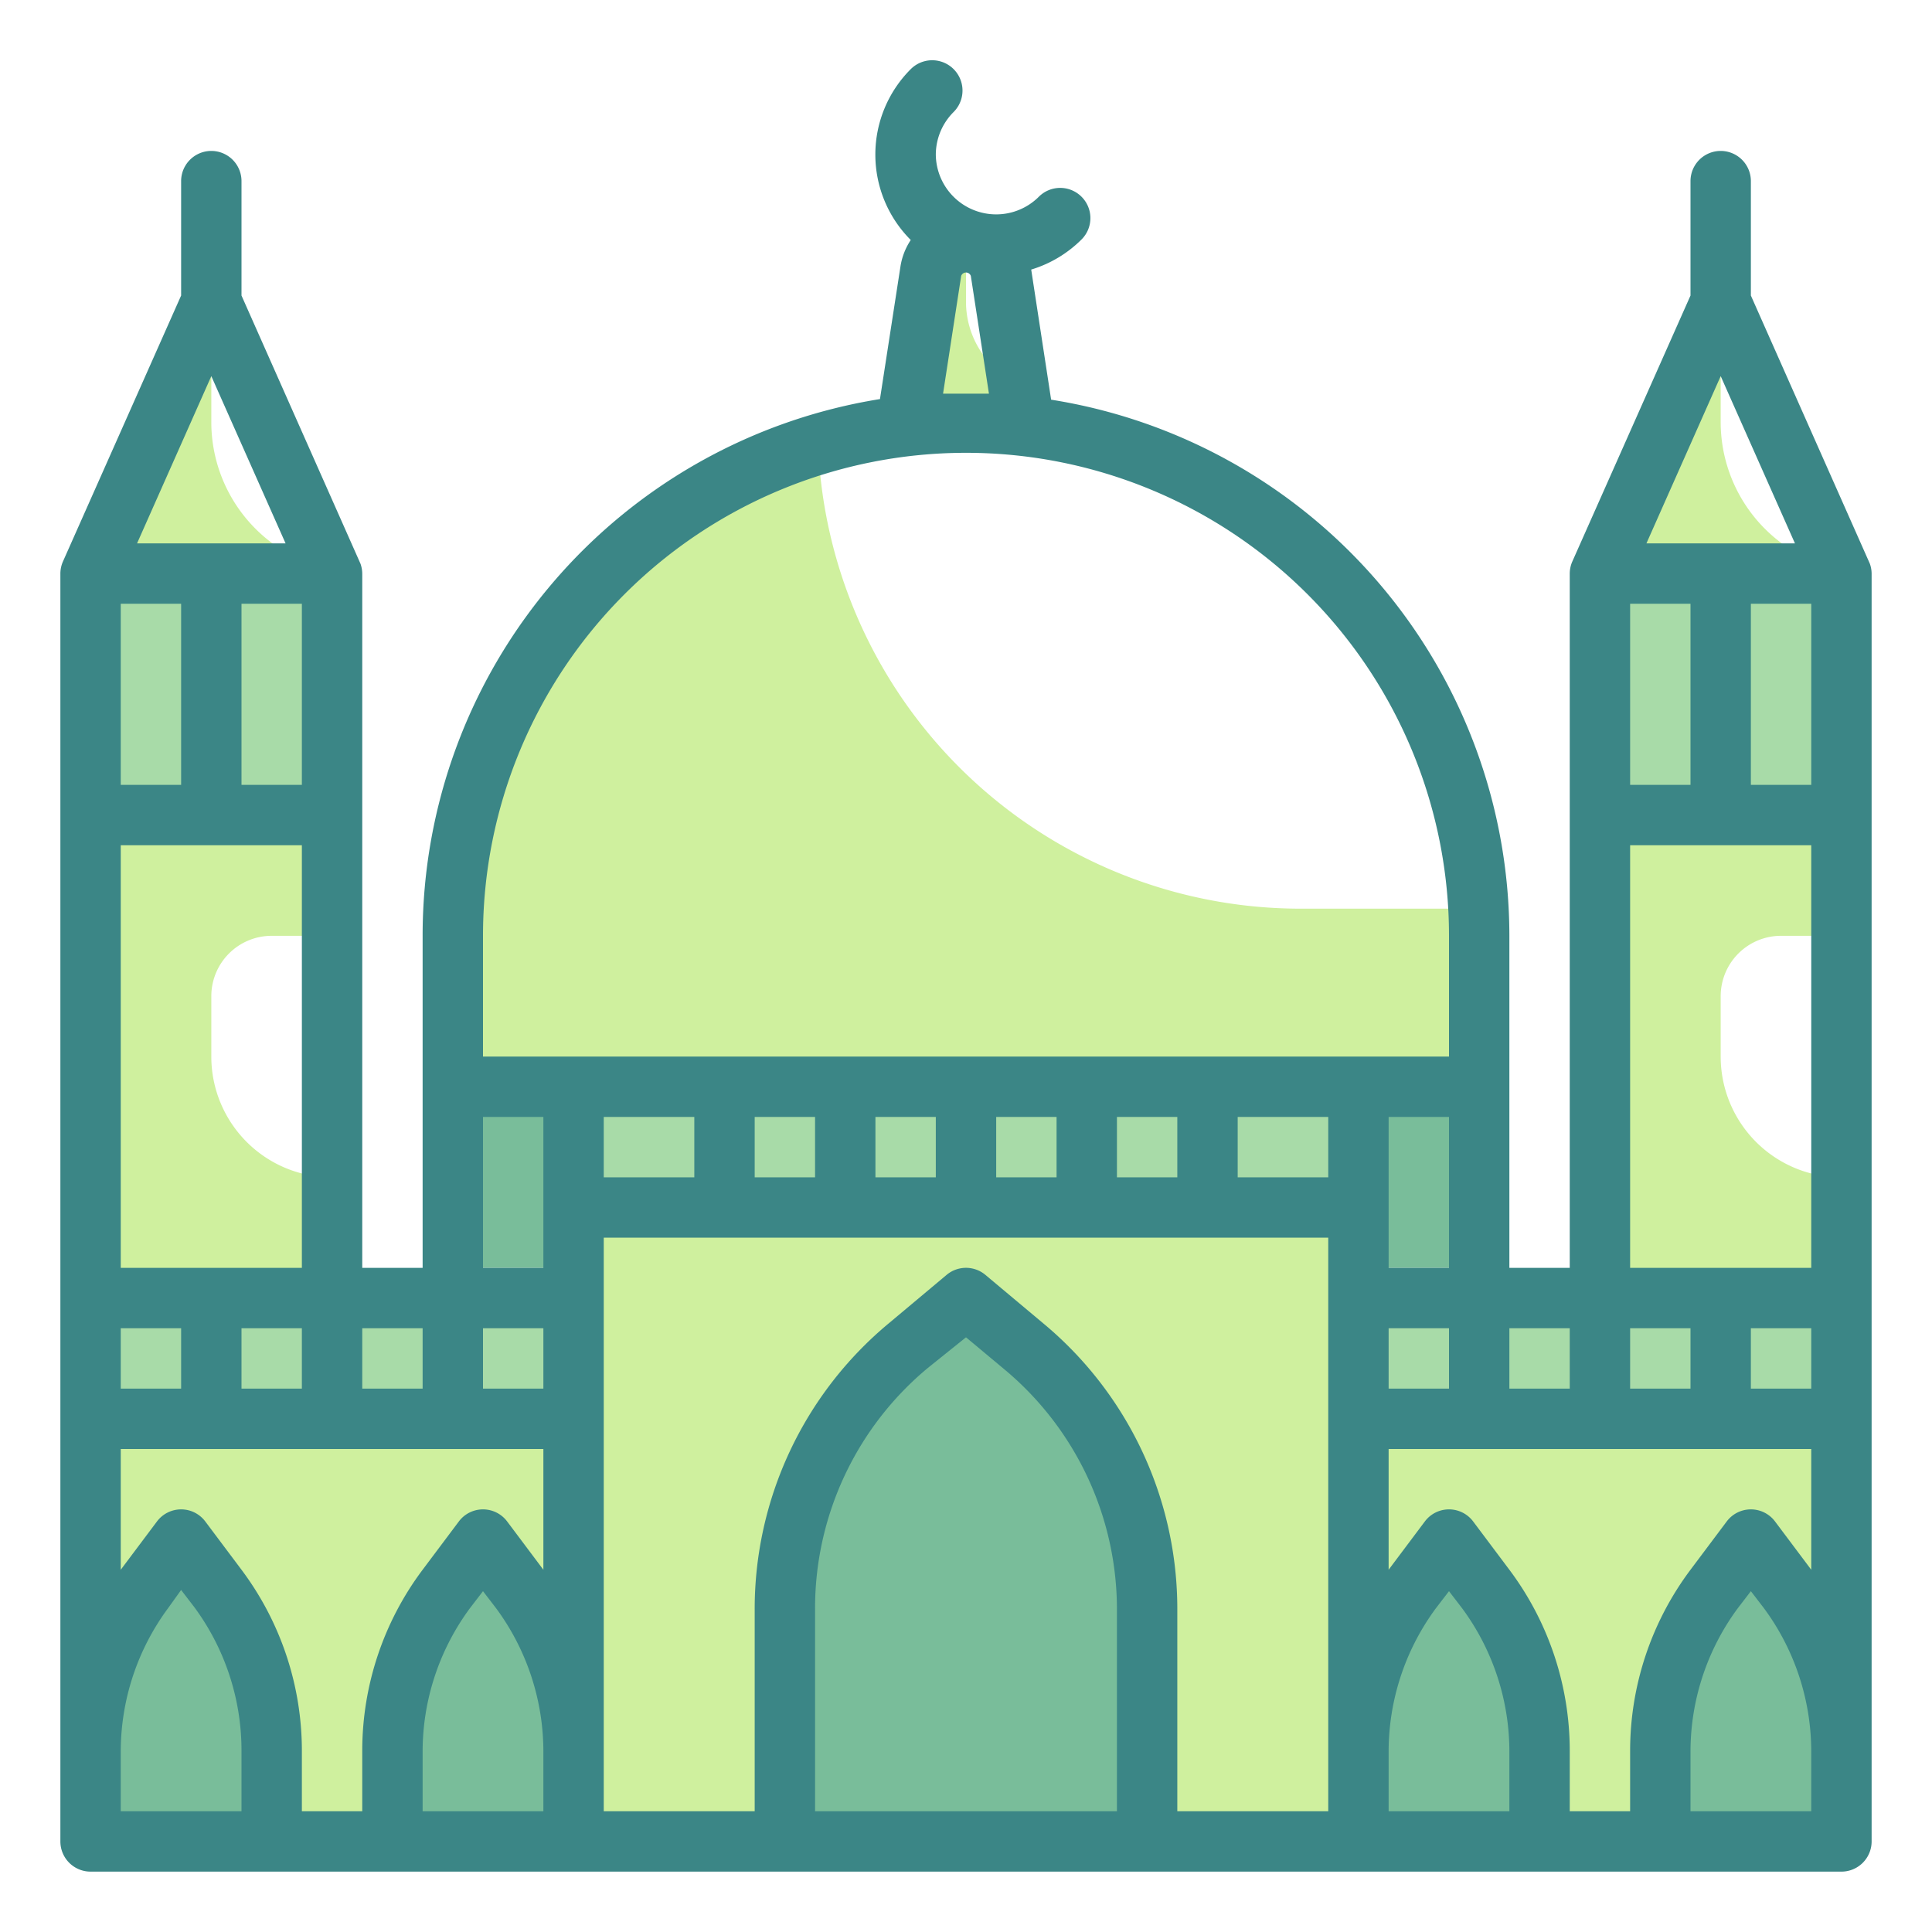 <svg id="Twotone" height="512" viewBox="0 0 64 64" width="512" xmlns="http://www.w3.org/2000/svg"><g id="Stroke_copy" data-name="Stroke copy"><path d="m32 14a17.72 17.72 0 0 1 1.94.12l-.22-1.41a3 3 0 0 1 -1.72-2.71v-2a1.16 1.16 0 0 0 -1.15 1l-.79 5.13a17.72 17.72 0 0 1 1.94-.13z" fill="#cff09e"/><path d="m15 36h34v6h-34z" fill="#79bd9a"/><path d="m19 36h26v25h-26z" fill="#cff09e"/><path d="m33.91 44.59-1.91-1.59-1.91 1.59a11.37 11.37 0 0 0 -4.09 8.73v7.68h12v-7.68a11.37 11.37 0 0 0 -4.09-8.73z" fill="#79bd9a"/><path d="m19 36h26v4h-26z" fill="#a8dba8"/><path d="m45 43h16v18h-16z" fill="#cff09e"/><path d="m3 43h16v18h-16z" fill="#cff09e"/><path d="m9 31h2v-4h-8v16h8v-4a4 4 0 0 1 -4-4v-2a2 2 0 0 1 2-2z" fill="#cff09e"/><path d="m3 19h8v8h-8z" fill="#a8dba8"/><path d="m11 18.88a5 5 0 0 1 -4-4.88v-4l-4 9h8" fill="#cff09e"/><path d="m59 31h2v-4h-8v16h8v-4a4 4 0 0 1 -4-4v-2a2 2 0 0 1 2-2z" fill="#cff09e"/><path d="m53 19h8v8h-8z" fill="#a8dba8"/><path d="m61 18.88a5 5 0 0 1 -4-4.88v-4l-4 9h8" fill="#cff09e"/><g fill="#79bd9a"><path d="m49.23 52.64-1.23-1.64-1.23 1.64a8.86 8.86 0 0 0 -1.77 5.36v3h6v-3a8.86 8.86 0 0 0 -1.77-5.36z"/><path d="m7.23 52.64-1.23-1.64-1.23 1.64a8.86 8.86 0 0 0 -1.77 5.36v3h6v-3a8.86 8.86 0 0 0 -1.77-5.36z"/><path d="m59.23 52.64-1.23-1.64-1.23 1.64a8.86 8.86 0 0 0 -1.77 5.36v3h6v-3a8.86 8.86 0 0 0 -1.77-5.36z"/><path d="m17.23 52.64-1.23-1.64-1.23 1.64a8.86 8.86 0 0 0 -1.77 5.36v3h6v-3a8.86 8.86 0 0 0 -1.77-5.36z"/></g><path d="m45 43h16v4h-16z" fill="#a8dba8"/><path d="m3 43h16v4h-16z" fill="#a8dba8"/><path d="m48.92 30.1h-6a16 16 0 0 1 -15.82-15.39 17 17 0 0 0 -12.1 16.19v5l34 .2v-5c0-.34-.06-.67-.08-1z" fill="#cff09e"/></g><path d="m62 19a1 1 0 0 0 -.06-.33 0 0 0 0 1 0 0l-3.94-8.88v-3.79a1 1 0 0 0 -2 0v3.79l-3.91 8.8a0 0 0 0 1 0 0 1 1 0 0 0 -.09.41s0 0 0 0v23h-2v-11a18 18 0 0 0 -15.18-17.76l-.66-4.31a4 4 0 0 0 1.67-1 1 1 0 0 0 0-1.41 1 1 0 0 0 -1.42 0 2 2 0 0 1 -2.82 0 2 2 0 0 1 -.59-1.4 2 2 0 0 1 .59-1.41 1 1 0 1 0 -1.42-1.42 4 4 0 0 0 0 5.66 2.2 2.2 0 0 0 -.34.87l-.68 4.4a18 18 0 0 0 -15.15 17.78v11h-2v-23s0 0 0 0a1 1 0 0 0 -.06-.33 0 0 0 0 1 0 0l-3.94-8.88v-3.79a1 1 0 0 0 -2 0v3.79l-3.91 8.8a0 0 0 0 1 0 0 1 1 0 0 0 -.09.41s0 0 0 0v42a1 1 0 0 0 1 1h58a1 1 0 0 0 1-1v-42s0 0 0 0zm-8 39v2h-2v-2a10 10 0 0 0 -2-6l-1.2-1.6a1 1 0 0 0 -1.6 0l-1.2 1.6v-4h14v4l-1.2-1.6a1 1 0 0 0 -1.6 0l-1.2 1.6a10 10 0 0 0 -2 6zm-17-19v-2h2v2zm-4 0v-2h2v2zm-4 0v-2h2v2zm-4 0v-2h2v2zm-5 0v-2h3v2zm-8 19v2h-2v-2a10 10 0 0 0 -2-6l-1.2-1.6a1 1 0 0 0 -1.6 0l-1.2 1.6v-4h14v4l-1.2-1.6a1 1 0 0 0 -1.6 0l-1.2 1.6a10 10 0 0 0 -2 6zm-2-38v6h-2v-6zm8 24v2h-2v-2zm-4 2h-2v-2h2zm-6 0v-2h2v2zm-4 0v-2h2v2zm6-4h-6v-14h6zm-4-16h-2v-6h2zm12 16h-2v-5h2zm23-5h3v2h-3zm7 0v5h-2v-5zm-2 9v-2h2v2zm14-26v6h-2v-6zm-4 6h-2v-6h2zm-2 2h6v14h-6zm6 16v2h-2v-2zm-6 0h2v2h-2zm3-31.54 2.46 5.54h-4.92zm-5 31.54v2h-2v-2zm-20.16-34.86a.17.17 0 0 1 .32 0l.6 3.9c-.25 0-.5 0-.76 0s-.51 0-.76 0zm-15.84 21.86a16 16 0 0 1 32 0v4h-32zm-9-18.54 2.46 5.54h-4.92zm-3 47.54v-2a8 8 0 0 1 1.57-4.73l.43-.6.43.56a8 8 0 0 1 1.57 4.77v2zm10-2a8 8 0 0 1 1.57-4.73l.43-.56.43.56a8 8 0 0 1 1.57 4.73v2h-4zm6-17h24v19h-5v-6.68a12.3 12.3 0 0 0 -4.45-9.49l-1.91-1.6a1 1 0 0 0 -1.28 0l-1.91 1.6a12.3 12.3 0 0 0 -4.45 9.49v6.68h-5zm7 19v-6.68a10.35 10.35 0 0 1 3.73-8l1.27-1.02 1.27 1.06a10.35 10.35 0 0 1 3.73 8v6.64zm19 0v-2a8 8 0 0 1 1.57-4.73l.43-.56.43.56a8 8 0 0 1 1.57 4.73v2zm14 0h-4v-2a8 8 0 0 1 1.57-4.73l.43-.56.43.56a8 8 0 0 1 1.57 4.73z" fill="#3b8686"/></svg>